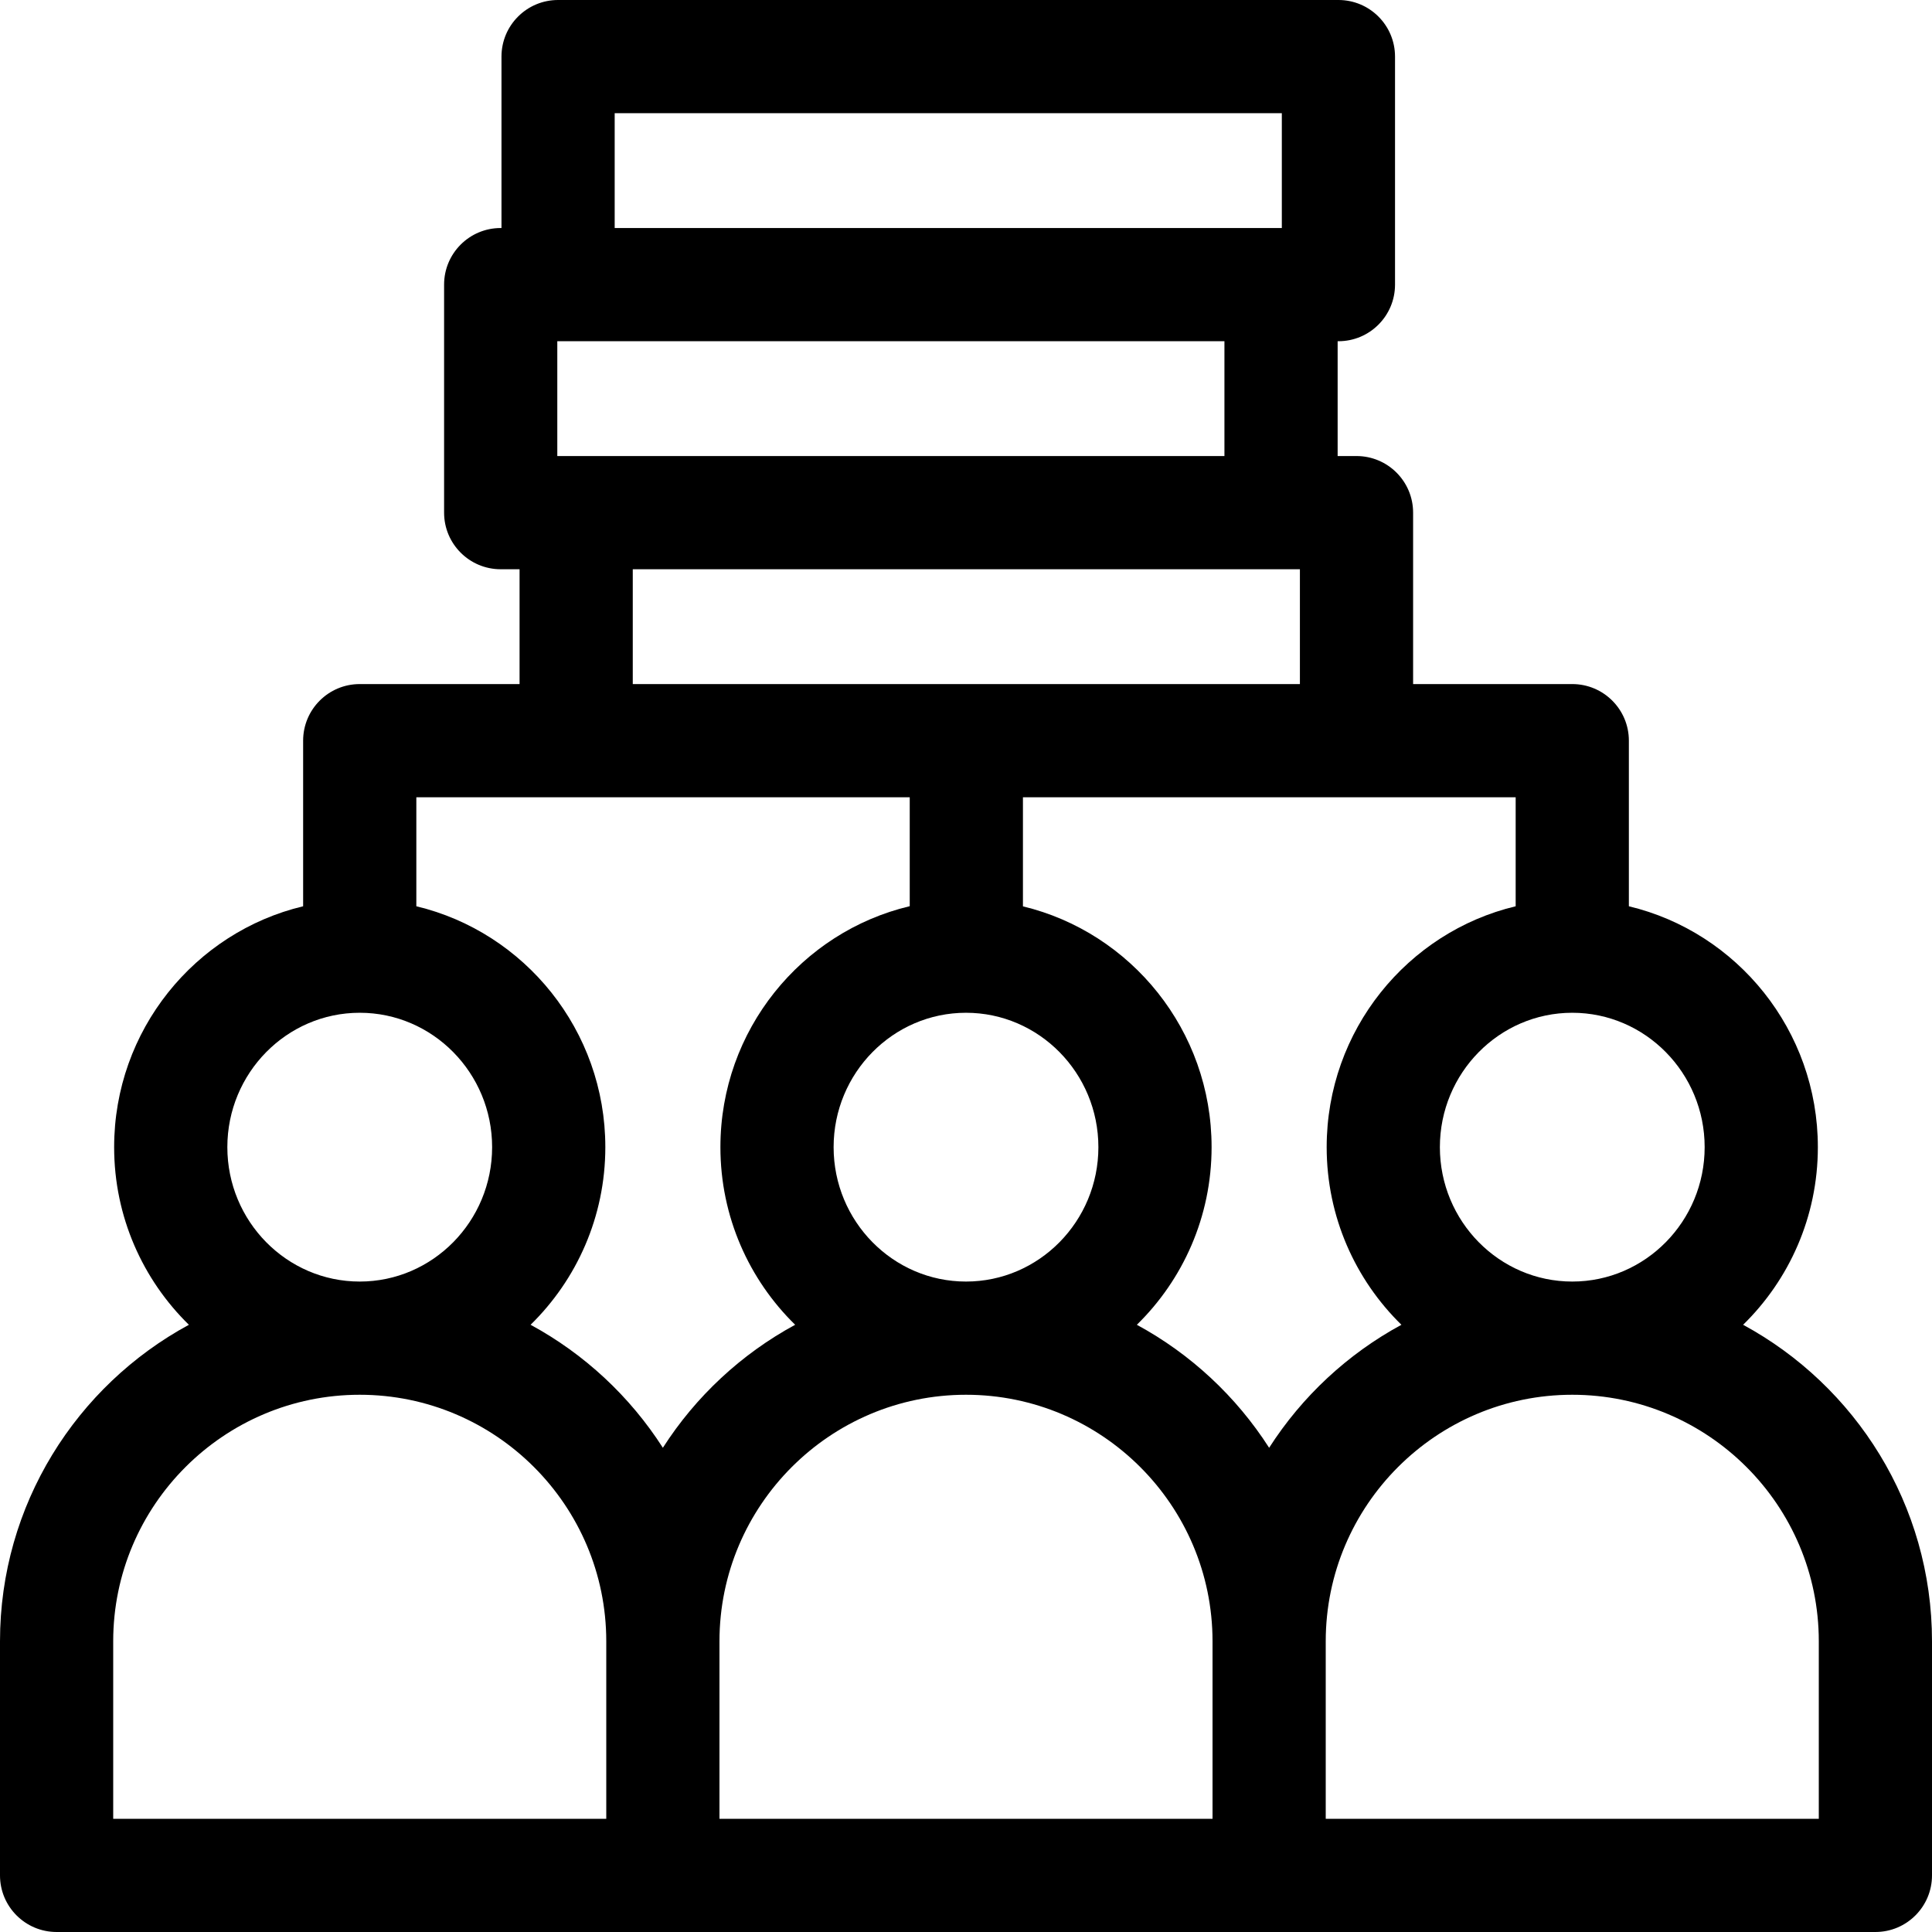 <?xml version="1.0" encoding="UTF-8"?>
<svg xmlns="http://www.w3.org/2000/svg" onmouseup="{ if(window.parent.document.onmouseup) window.parent.document.onmouseup(arguments[0]);}" width="512" viewBox="0 0 512 512" height="512" enable-background="new 0 0 512 512" id="Capa_1"><path data-cppathid="10000" d="m461.943 351.082c12.203-11.933 19.808-28.62 19.808-47.072 0-30.975-21.407-56.989-50.084-63.838v-43.886c0-8.284-6.716-15-15-15h-42.179v-45.429c0-8.284-6.716-15-15-15h-5v-30.428h.208c8.284 0 15-6.716 15-15v-60.429c0-8.284-6.716-15-15-15h-206.798c-8.284 0-15 6.716-15 15v45.429h-.208c-8.284 0-15 6.716-15 15v60.429c0 8.284 6.716 15 15 15h5v30.429h-42.357c-8.284 0-15 6.716-15 15v43.886c-28.677 6.849-50.084 32.862-50.084 63.838 0 18.452 7.605 35.138 19.808 47.072-29.785 16.141-50.057 47.685-50.057 83.877v62.04c0 8.284 6.716 15 15 15h482c8.284 0 15-6.716 15-15v-62.04c0-36.192-20.272-67.736-50.057-83.878zm-10.192-47.072c0 19.639-15.738 35.616-35.084 35.616s-35.085-15.978-35.085-35.616 15.739-35.616 35.085-35.616 35.084 15.977 35.084 35.616zm-50.084-63.838c-28.677 6.849-50.085 32.862-50.085 63.838 0 18.452 7.605 35.138 19.809 47.072-14.26 7.728-26.339 18.986-35.058 32.595-8.718-13.609-20.797-24.867-35.057-32.595 12.203-11.933 19.808-28.62 19.808-47.072 0-30.943-21.362-56.935-49.995-63.817v-28.907h130.578zm-180.751 63.838c0-19.639 15.738-35.616 35.084-35.616s35.084 15.978 35.084 35.616-15.738 35.616-35.084 35.616-35.084-15.978-35.084-35.616zm103.572-183.153h-176.798v-30.428h.208 176.59zm-161.59-90.857h176.798v30.429h-.208-176.59zm4.792 120.857h176.798v30.429h-176.798zm73.399 60.429v28.865c-28.722 6.817-50.173 32.851-50.173 63.858 0 18.452 7.605 35.138 19.808 47.072-14.26 7.728-26.339 18.986-35.057 32.595-8.718-13.609-20.798-24.867-35.058-32.595 12.203-11.933 19.809-28.62 19.809-47.072 0-30.975-21.407-56.989-50.085-63.838v-28.886h130.756zm-180.84 92.724c0-19.639 15.738-35.616 35.084-35.616s35.085 15.978 35.085 35.616-15.739 35.616-35.085 35.616-35.084-15.978-35.084-35.616zm-30.249 130.95c0-36.025 29.309-65.334 65.333-65.334 36.025 0 65.334 29.309 65.334 65.334v47.04h-130.667zm160.667 0c0-36.025 29.309-65.334 65.333-65.334s65.333 29.309 65.333 65.334v47.04h-130.666zm291.333 47.04h-130.667v-47.04c0-36.025 29.309-65.334 65.334-65.334 36.024 0 65.333 29.309 65.333 65.334z"/></svg>